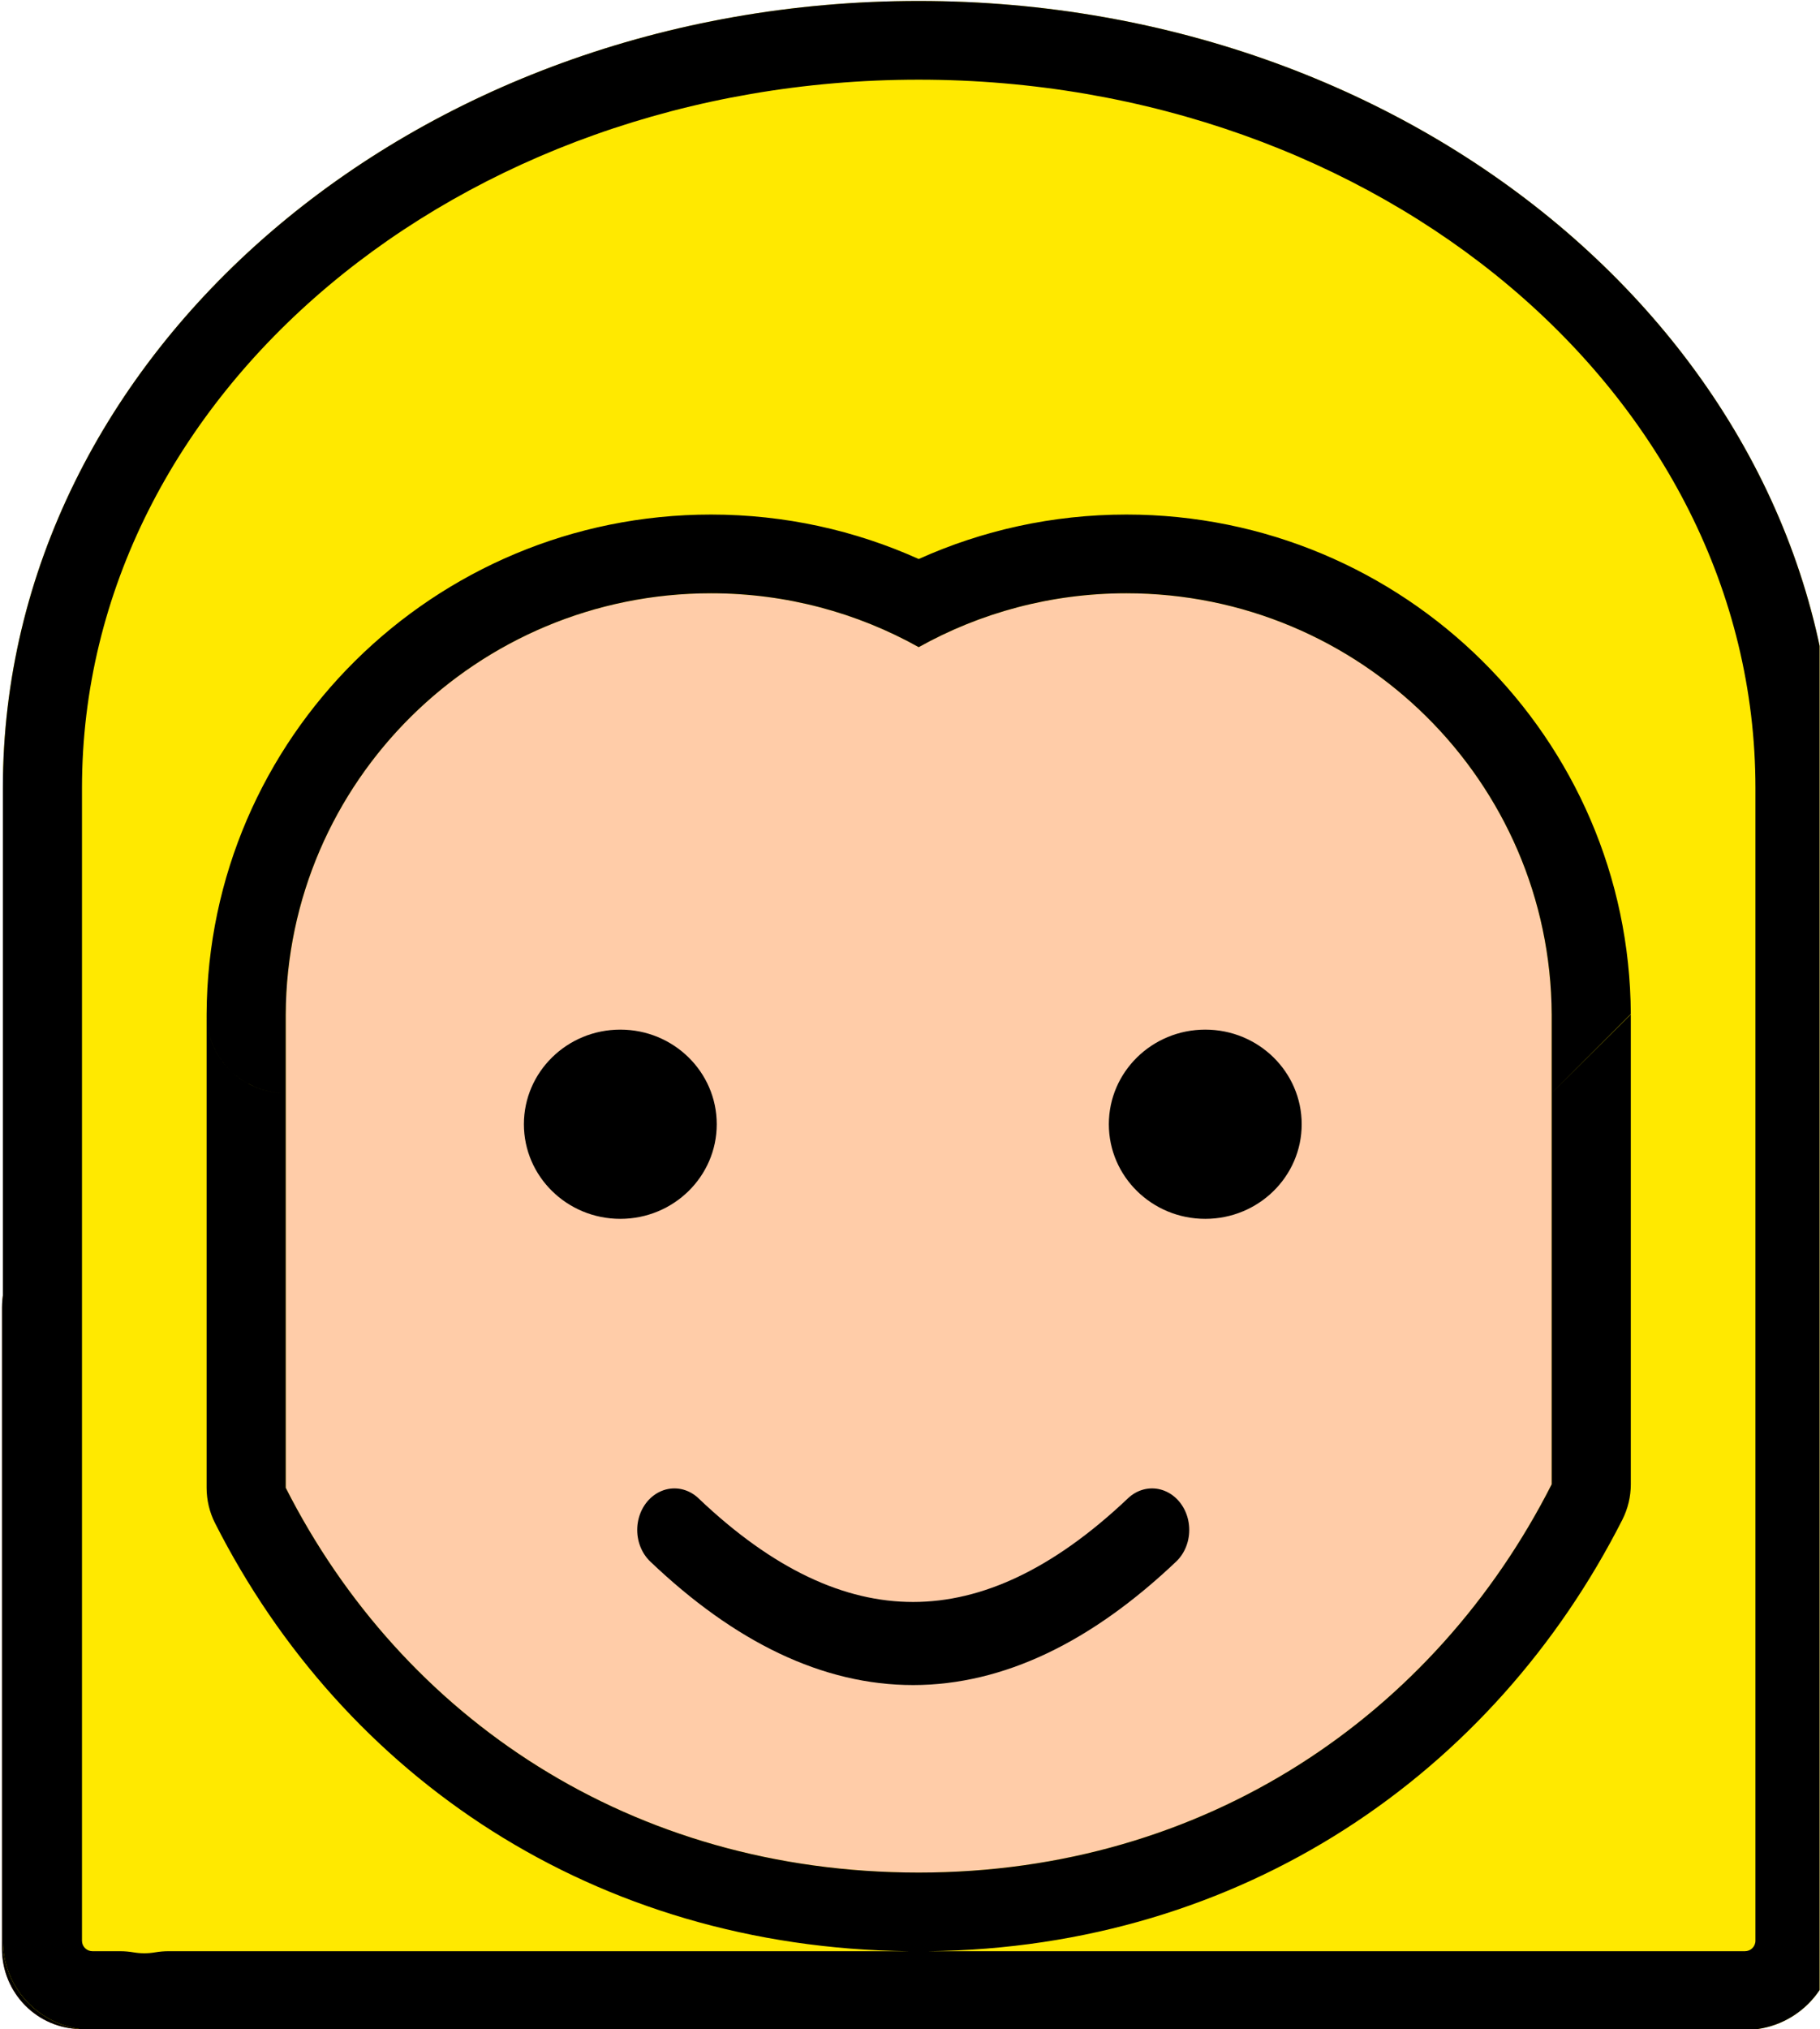 <?xml version="1.0" encoding="UTF-8" standalone="no"?>
<!DOCTYPE svg PUBLIC "-//W3C//DTD SVG 1.1//EN" "http://www.w3.org/Graphics/SVG/1.1/DTD/svg11.dtd">
<svg width="100%" height="100%" viewBox="0 0 926 1032" version="1.1" xmlns="http://www.w3.org/2000/svg" xmlns:xlink="http://www.w3.org/1999/xlink" xml:space="preserve" xmlns:serif="http://www.serif.com/" style="fill-rule:evenodd;clip-rule:evenodd;stroke-linecap:round;stroke-linejoin:round;stroke-miterlimit:1.5;">
    <g id="Artboard1" transform="matrix(1.001,0,0,0.999,0,1.47283e-12)">
        <rect x="0" y="-0" width="924.882" height="1033.08" style="fill:none;"/>
        <clipPath id="_clip1">
            <rect x="0" y="-0" width="924.882" height="1033.08"/>
        </clipPath>
        <g clip-path="url(#_clip1)">
            <g id="Evie" transform="matrix(15.959,-7.01582e-15,1.10769e-15,-11.788,-60449.8,37121.8)">
                <g transform="matrix(0.072,-4.32048e-17,6.23907e-18,-0.089,3783.56,3142.12)">
                    <path d="M859.875,555.9C859.875,534.431 844.122,517 824.72,517L95.19,517C75.788,517 60.035,534.431 60.035,555.9L60.035,867.1C60.035,888.569 75.788,906 95.19,906L824.72,906C844.122,906 859.875,888.569 859.875,867.1L859.875,555.9Z" style="fill:rgb(210,132,68);"/>
                    <path d="M859.875,555.9C859.875,534.431 844.122,517 824.72,517L95.19,517C75.788,517 60.035,534.431 60.035,555.9L60.035,867.1C60.035,888.569 75.788,906 95.19,906L824.72,906C844.122,906 859.875,888.569 859.875,867.1L859.875,555.9ZM825.324,555.9L825.324,867.1C825.324,867.469 825.053,867.769 824.72,867.769C824.72,867.769 95.19,867.769 95.19,867.769C94.857,867.769 94.586,867.469 94.586,867.1L94.586,555.9C94.586,555.531 94.857,555.231 95.19,555.231C95.19,555.231 824.72,555.231 824.72,555.231C825.053,555.231 825.324,555.531 825.324,555.9Z"/>
                </g>
                <g id="Face" transform="matrix(1,6.72742e-18,1.88744e-17,0.961,4.52351e-13,122.057)">
                    <g transform="matrix(0.063,-3.72489e-17,6.03463e-18,-0.087,3787.91,3151.17)">
                        <path d="M863,430.452C863,206.125 683.766,24 463,24C242.234,24 63,206.125 63,430.452L63,625.548C63,849.875 242.234,1032 463,1032C683.766,1032 863,849.875 863,625.548L863,430.452Z" style="fill:rgb(255,204,168);"/>
                        <path d="M863,430.452C863,206.125 683.766,24 463,24C242.234,24 63,206.125 63,430.452L63,625.548C63,849.875 242.234,1032 463,1032C683.766,1032 863,849.875 863,625.548L863,430.452ZM823,430.452L823,625.548C823,827.442 661.689,991.355 463,991.355C264.311,991.355 103,827.442 103,625.548L103,430.452C103,228.558 264.311,64.645 463,64.645C661.689,64.645 823,228.558 823,430.452Z"/>
                    </g>
                    <g id="Mouth" transform="matrix(0.092,-5.44051e-17,9.96539e-18,-0.145,3774.36,3178.88)">
                        <path d="M379.764,674C434.882,721.025 490,720.842 545.118,674" style="fill:none;stroke:black;stroke-width:25.75px;"/>
                    </g>
                    <g id="Eyes" transform="matrix(1,1.97215e-31,-2.46519e-32,1,0.613,-4.233)">
                        <g transform="matrix(0.026,-1.5693e-17,2.46344e-18,-0.036,3816.38,3133.38)">
                            <circle cx="354.331" cy="826.772" r="118.11"/>
                        </g>
                        <g transform="matrix(0.026,-1.5693e-17,2.46344e-18,-0.036,3797.75,3133.38)">
                            <circle cx="354.331" cy="826.772" r="118.11"/>
                        </g>
                    </g>
                </g>
                <g transform="matrix(0.063,-3.72489e-17,5.89429e-18,-0.085,3787.91,3149.08)">
                    <g id="hair_template">
                        <path d="M0,985.659L-0,399.961C-0,179.239 207.463,0.041 463,0.041C718.537,0.041 926,179.239 926,399.961L926,985.659C926,1010.66 905.702,1030.96 880.7,1030.96L83.716,1030.96C79.744,1031.64 75.663,1032 71.5,1032C67.337,1032 63.256,1031.64 59.284,1030.96L45.3,1030.96C20.298,1030.96 0,1010.66 0,985.659ZM783,514.959L782.997,514.959C782.441,396.78 686.318,301 568,301C529.874,301 494.053,310.945 463,328.376C431.947,310.945 396.126,301 358,301C239.682,301 143.559,396.78 143.003,514.959L143,514.959L143,755.486C202.066,872.557 317.84,951 463,951C608.16,951 723.934,870.652 783,753.715L783,514.959Z" style="fill:rgb(255,233,0);"/>
                        <path d="M0,985.659L-0,399.961C-0,179.239 207.463,0.041 463,0.041C718.537,0.041 926,179.239 926,399.961L926,985.659C926,1010.66 905.702,1030.96 880.7,1030.96L83.716,1030.96C79.744,1031.64 75.663,1032 71.5,1032C67.337,1032 63.256,1031.64 59.284,1030.96L45.3,1030.96C20.298,1030.96 0,1010.66 0,985.659ZM886,985.659L886,399.961C886,199.588 694.979,40.041 463,40.041C231.021,40.041 40,199.588 40,399.961L40,514.959C40,514.959 -0,554.959 0,554.959L40,514.959L40,985.659C40,988.584 42.375,990.959 45.3,990.959L59.284,990.959C61.562,990.959 63.835,991.153 66.08,991.54C67.842,991.844 69.653,992 71.5,992C73.347,992 75.158,991.844 76.92,991.54C79.165,991.153 81.438,990.959 83.716,990.959L458.104,990.959C299.015,989.231 172.296,902.352 107.288,773.504C104.469,767.916 103,761.745 103,755.486L103,514.959L103.034,516.319L103.003,514.77C103.663,374.604 217.668,261 358,261C395.425,261 430.975,269.086 463,283.589C495.025,269.086 530.575,261 568,261C708.332,261 822.337,374.604 822.997,514.77L783.003,554.952L783,554.959L823,514.959L823,753.715C823,759.98 821.528,766.157 818.704,771.749C753.701,900.439 626.889,989.228 467.789,990.959L880.7,990.959C883.625,990.959 886,988.584 886,985.659ZM783,514.959L782.997,514.959C782.441,396.78 686.318,301 568,301C529.874,301 494.053,310.945 463,328.376C431.947,310.945 396.126,301 358,301C239.682,301 143.559,396.78 143.003,514.959L143,514.959L143,755.486C202.066,872.557 317.84,951 463,951C608.16,951 723.934,870.652 783,753.715L783,514.959ZM115.989,544.458L114.654,543.178C115.089,543.615 115.534,544.043 115.989,544.458L116,544.469L116.204,544.647L117.317,545.624L117.386,545.679L117.399,545.691L117.548,545.809L118.73,546.756L118.844,546.839L118.848,546.842L118.879,546.864C121.234,548.653 123.796,550.183 126.521,551.417C130.971,553.432 135.857,554.655 140.997,554.908C132.959,554.505 125.255,551.687 118.879,546.864L118.844,546.839L117.548,545.809L117.386,545.679L116.204,544.647L115.989,544.458ZM113.391,541.854L114.623,543.145L113.303,541.751L113.391,541.854ZM112.134,540.402L113.132,541.554L112.017,540.253L112.134,540.402ZM110.947,538.891L111.863,540.057L110.8,538.686L110.947,538.891ZM103.185,518.768C103.532,522.45 104.379,525.987 105.656,529.31C106.934,532.633 108.643,535.741 110.716,538.566C106.478,532.774 103.87,525.935 103.185,518.768ZM103.052,517.017L103.166,518.514L103.047,516.811L103.052,517.017Z"/>
                    </g>
                </g>
            </g>
        </g>
    </g>
</svg>

